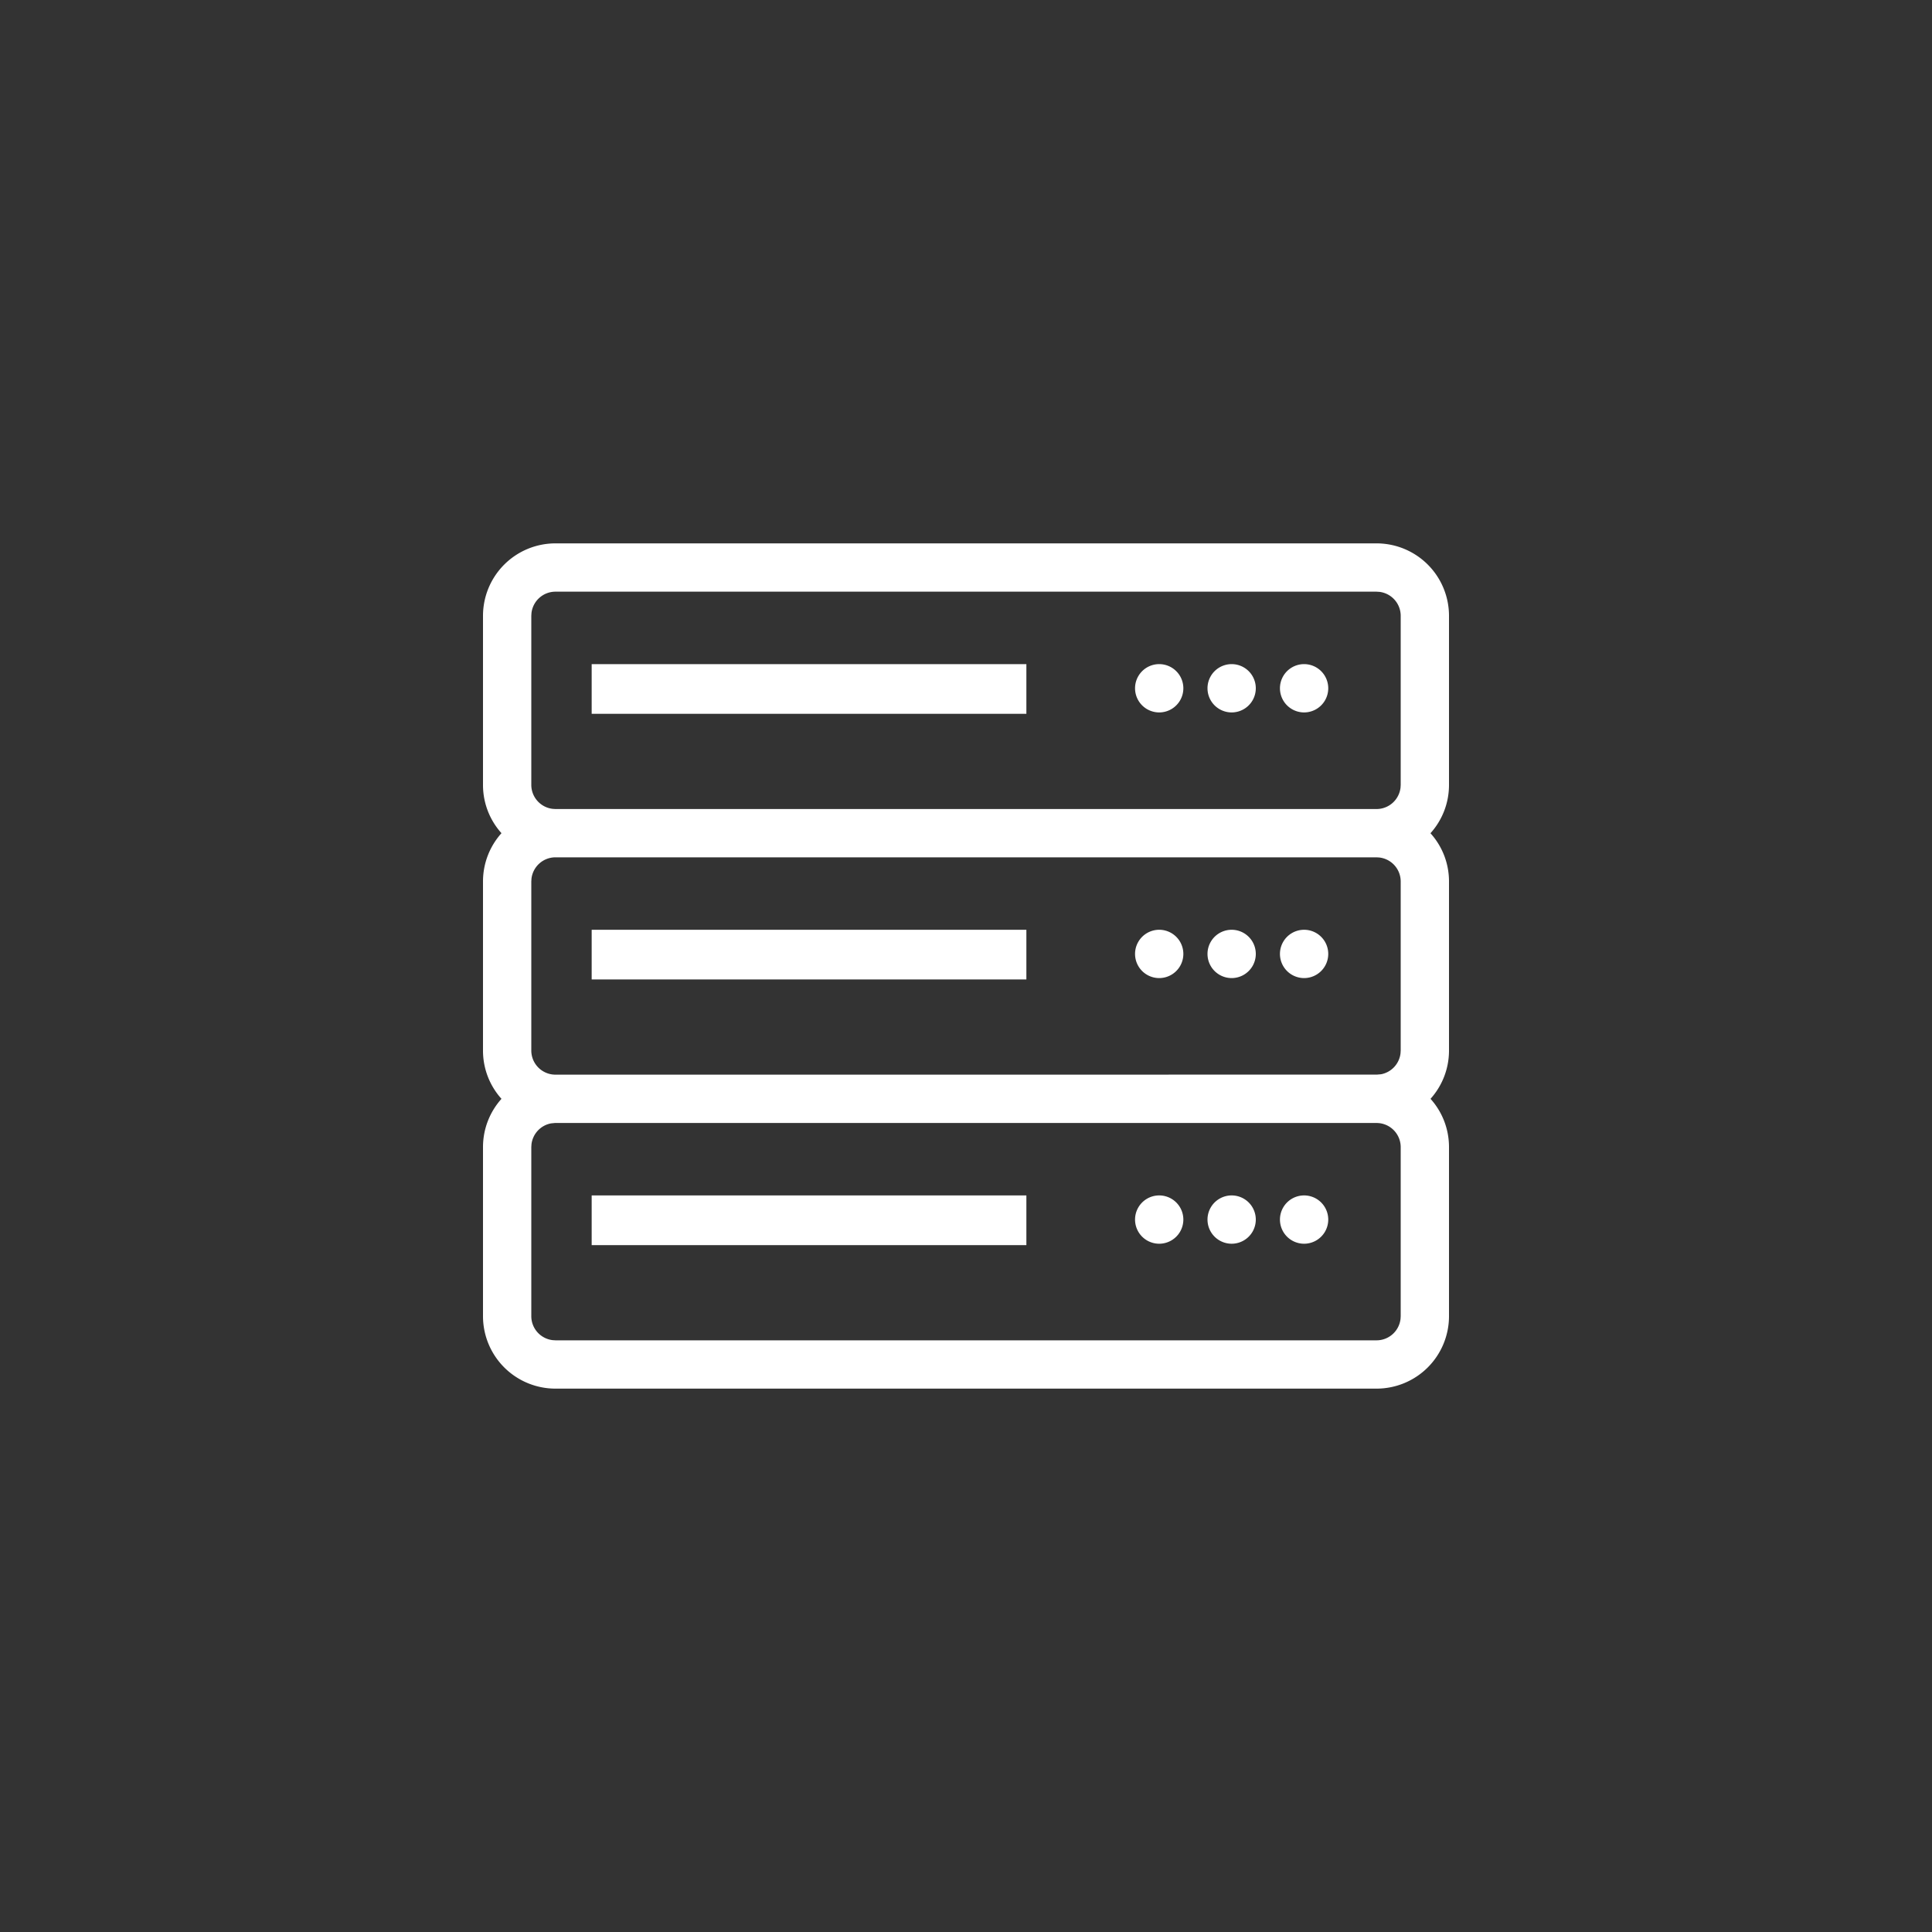 <svg xmlns="http://www.w3.org/2000/svg" width="32" height="32" viewBox="0 0 32 32">
    <rect x="0" y="0" width="32" height="32" fill="#333333" stroke="none"/>
    <g fill="none" fill-rule="evenodd">
        <circle cx="16" cy="16" r="15.5" fill="none" stroke="none"/>
        <path fill="#FFF" fill-rule="nonzero" d="M22.8 9a1.2 1.2 0 0 1 1.2 1.2V13c0 .308-.116.589-.307.801.191.211.307.492.307.799v2.8c0 .307-.116.588-.306.8.19.211.306.492.306.8v2.8a1.2 1.2 0 0 1-1.2 1.2H9.2A1.2 1.2 0 0 1 8 21.8V19c0-.307.116-.588.306-.8A1.192 1.192 0 0 1 8 17.4v-2.8c0-.307.116-.588.306-.8A1.192 1.192 0 0 1 8 13v-2.8A1.2 1.2 0 0 1 9.2 9h13.6zm.008 9.6H9.193l-.068.007a.4.4 0 0 0-.322.346L8.8 19v2.8a.4.4 0 0 0 .353.397l.047.003h13.6a.4.4 0 0 0 .397-.353l.003-.047V19a.4.4 0 0 0-.353-.397l-.039-.003zM17 19.8v.823H9.8V19.8H17zm4.6 0a.4.4 0 1 1 0 .8.4.4 0 0 1 0-.8zm-1.2 0a.4.4 0 1 1 0 .8.4.4 0 0 1 0-.8zm-1.2 0a.4.4 0 1 1 0 .8.4.4 0 0 1 0-.8zm3.6-5.6H9.2a.4.4 0 0 0-.397.353L8.8 14.6v2.8a.4.4 0 0 0 .353.397l.038.003 13.615-.001.069-.006a.4.4 0 0 0 .322-.346l.003-.047v-2.8a.4.4 0 0 0-.353-.397L22.8 14.2zM17 15.4v.823H9.8V15.4H17zm4.6 0a.4.4 0 1 1 0 .8.4.4 0 0 1 0-.8zm-1.2 0a.4.4 0 1 1 0 .8.4.4 0 0 1 0-.8zm-1.2 0a.4.4 0 1 1 0 .8.4.4 0 0 1 0-.8zm3.6-5.6H9.2a.4.4 0 0 0-.397.353L8.8 10.2V13a.4.4 0 0 0 .353.397l.047.003h13.6a.4.4 0 0 0 .397-.353L23.2 13v-2.8a.4.4 0 0 0-.353-.397L22.8 9.8zM17 11v.823H9.8V11H17zm4.6 0a.4.4 0 1 1 0 .8.4.4 0 0 1 0-.8zm-1.2 0a.4.4 0 1 1 0 .8.4.4 0 0 1 0-.8zm-1.2 0a.4.4 0 1 1 0 .8.4.4 0 0 1 0-.8z"/>
    </g>
</svg>
